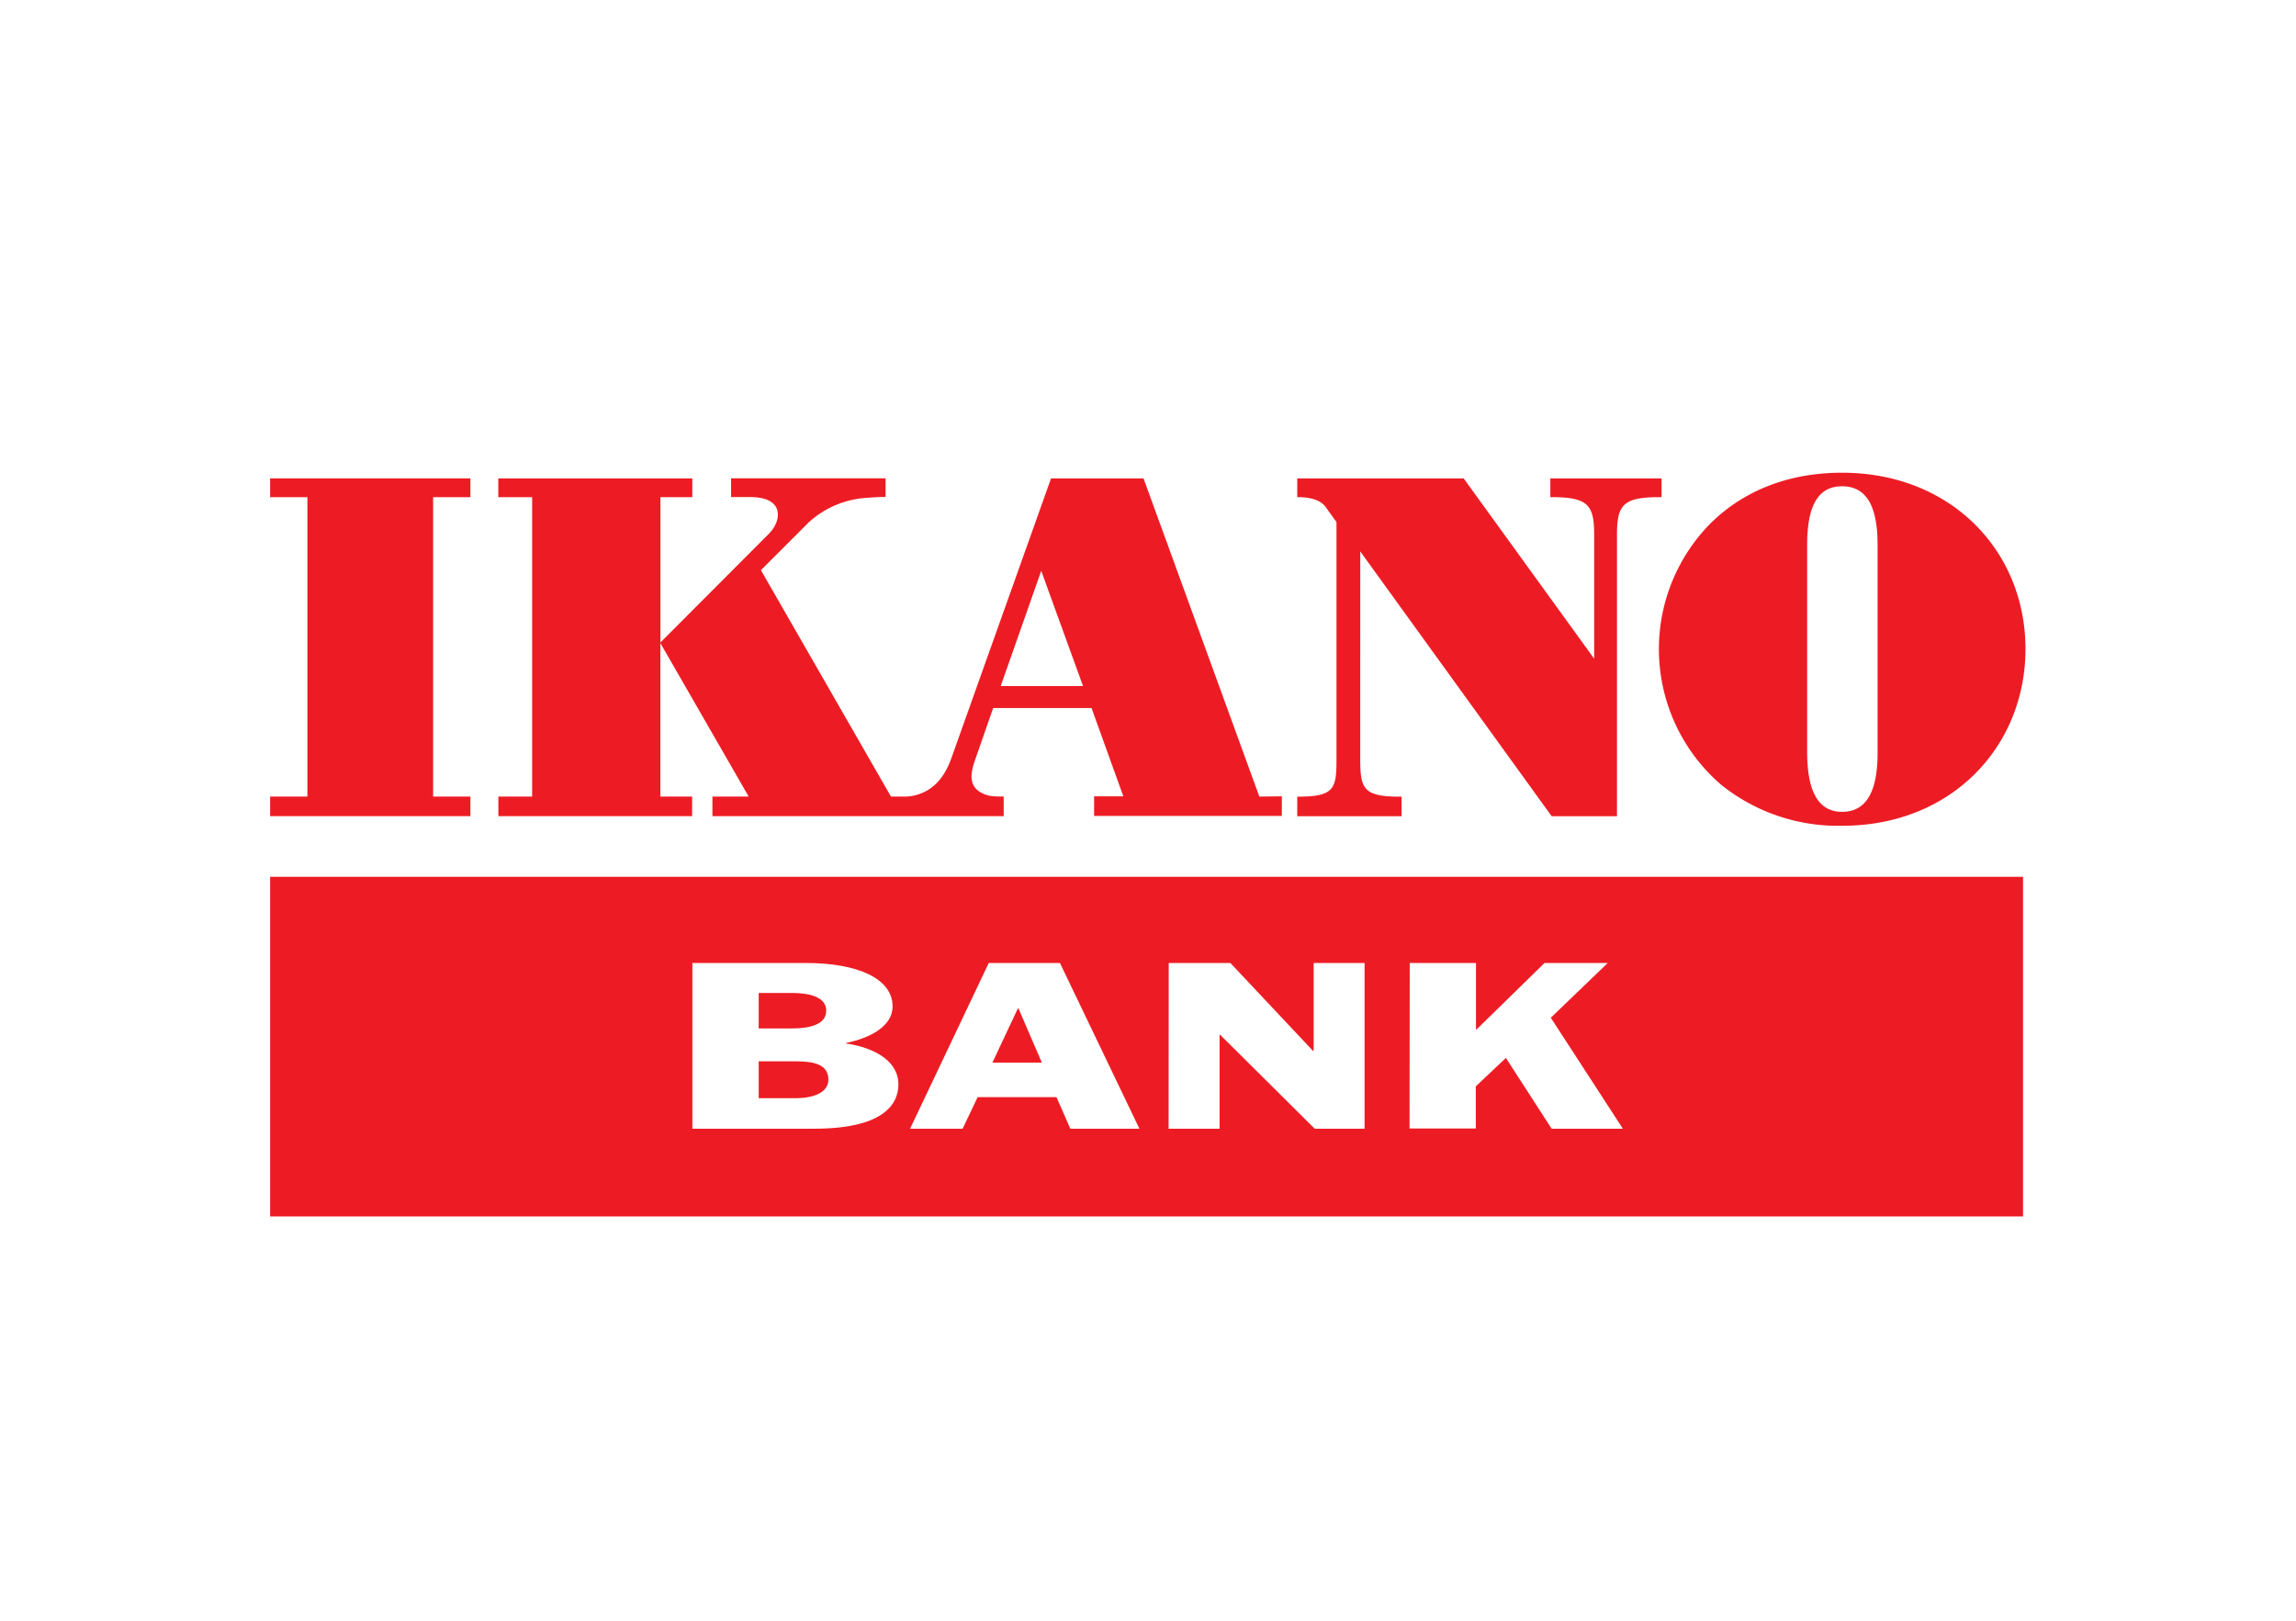 <svg width="34" height="24" viewBox="0 0 34 24" fill="none" xmlns="http://www.w3.org/2000/svg">
  <path fill="#fff" d="M0 0h34v24H0z"/>
  <path d="M29.958 12.984H4v5.029h25.958v-5.029z" fill="#ED1C24"/>
  <path d="M10.253 14.26h1.678c.778 0 1.287.234 1.287.643 0 .292-.328.467-.688.541v.008c.434.064.774.268.774.604 0 .316-.25.658-1.25.658h-1.801V14.26zm.982 2.002h.555c.241 0 .477-.078.477-.273 0-.22-.2-.273-.477-.273h-.555v.546zm0-1.033h.5c.25 0 .5-.055.5-.263 0-.208-.263-.262-.5-.262h-.5v.525zm3.407-.969h1.054l1.177 2.454H15.85l-.205-.467h-1.168l-.222.467h-.778l1.165-2.454zm.054 1.475h.732l-.346-.802h-.009l-.377.802zm2.61-1.475h.914l1.223 1.301h.01V14.26h.754v2.454h-.738l-1.4-1.39h-.009v1.39h-.755l.002-2.454zm3.57 0h.981v.983h.01l1.005-.983h.936l-.843.811 1.067 1.643h-1.055l-.677-1.048-.446.421v.624h-.981l.003-2.451z" fill="#fff"/>
  <path d="M4 11.796h.552V7.362H4v-.278h2.966v.278h-.552v4.434h.552v.29H4v-.29zm21.296-4.011C25.793 7.273 26.477 7 27.277 7c1.615 0 2.717 1.16 2.717 2.609s-1.098 2.619-2.712 2.619a2.764 2.764 0 01-1.792-.605 2.65 2.65 0 01-.194-3.838zm1.981 4.237c.339 0 .527-.265.527-.872V8.067c0-.606-.185-.866-.527-.866-.341 0-.516.267-.516.866v3.083c.004.6.181.872.52.872h-.004zm-4.319-4.937v.277h.025c.548 0 .624.13.624.562v1.83l-1.932-2.669H19.21v.277h.026c.114 0 .308.025.392.142l.163.226v3.512c0 .432-.026.555-.567.555h-.014v.29h1.545v-.29h-.032c-.534 0-.58-.121-.58-.554V8.165l2.835 3.922h.967V7.924c0-.432.076-.562.616-.562h.044v-.277h-1.647zm-4.309 4.711l-1.715-4.711h-1.37l-1.476 4.143c-.094.262-.235.433-.437.516a.665.665 0 01-.237.052h-.22l-1.926-3.353.703-.703c.217-.2.49-.326.783-.361.105-.01.241-.02.36-.02v-.276h-2.288v.277h.235c.114 0 .343 0 .43.147.06.106.024.265-.105.397L9.78 9.514V7.362h.472v-.277H7.379v.277h.501v4.434h-.5v.29h2.869v-.29h-.47V9.523l1.308 2.273h-.537v.29h4.313v-.291h-.072a1.207 1.207 0 01-.143-.012c-.353-.091-.269-.36-.198-.56l.257-.738h1.457l.471 1.307h-.433v.29h2.78v-.29l-.332.004zm-3.83-1.637l.6-1.706.619 1.706h-1.22z" fill="#ED1C24"/>
</svg>
